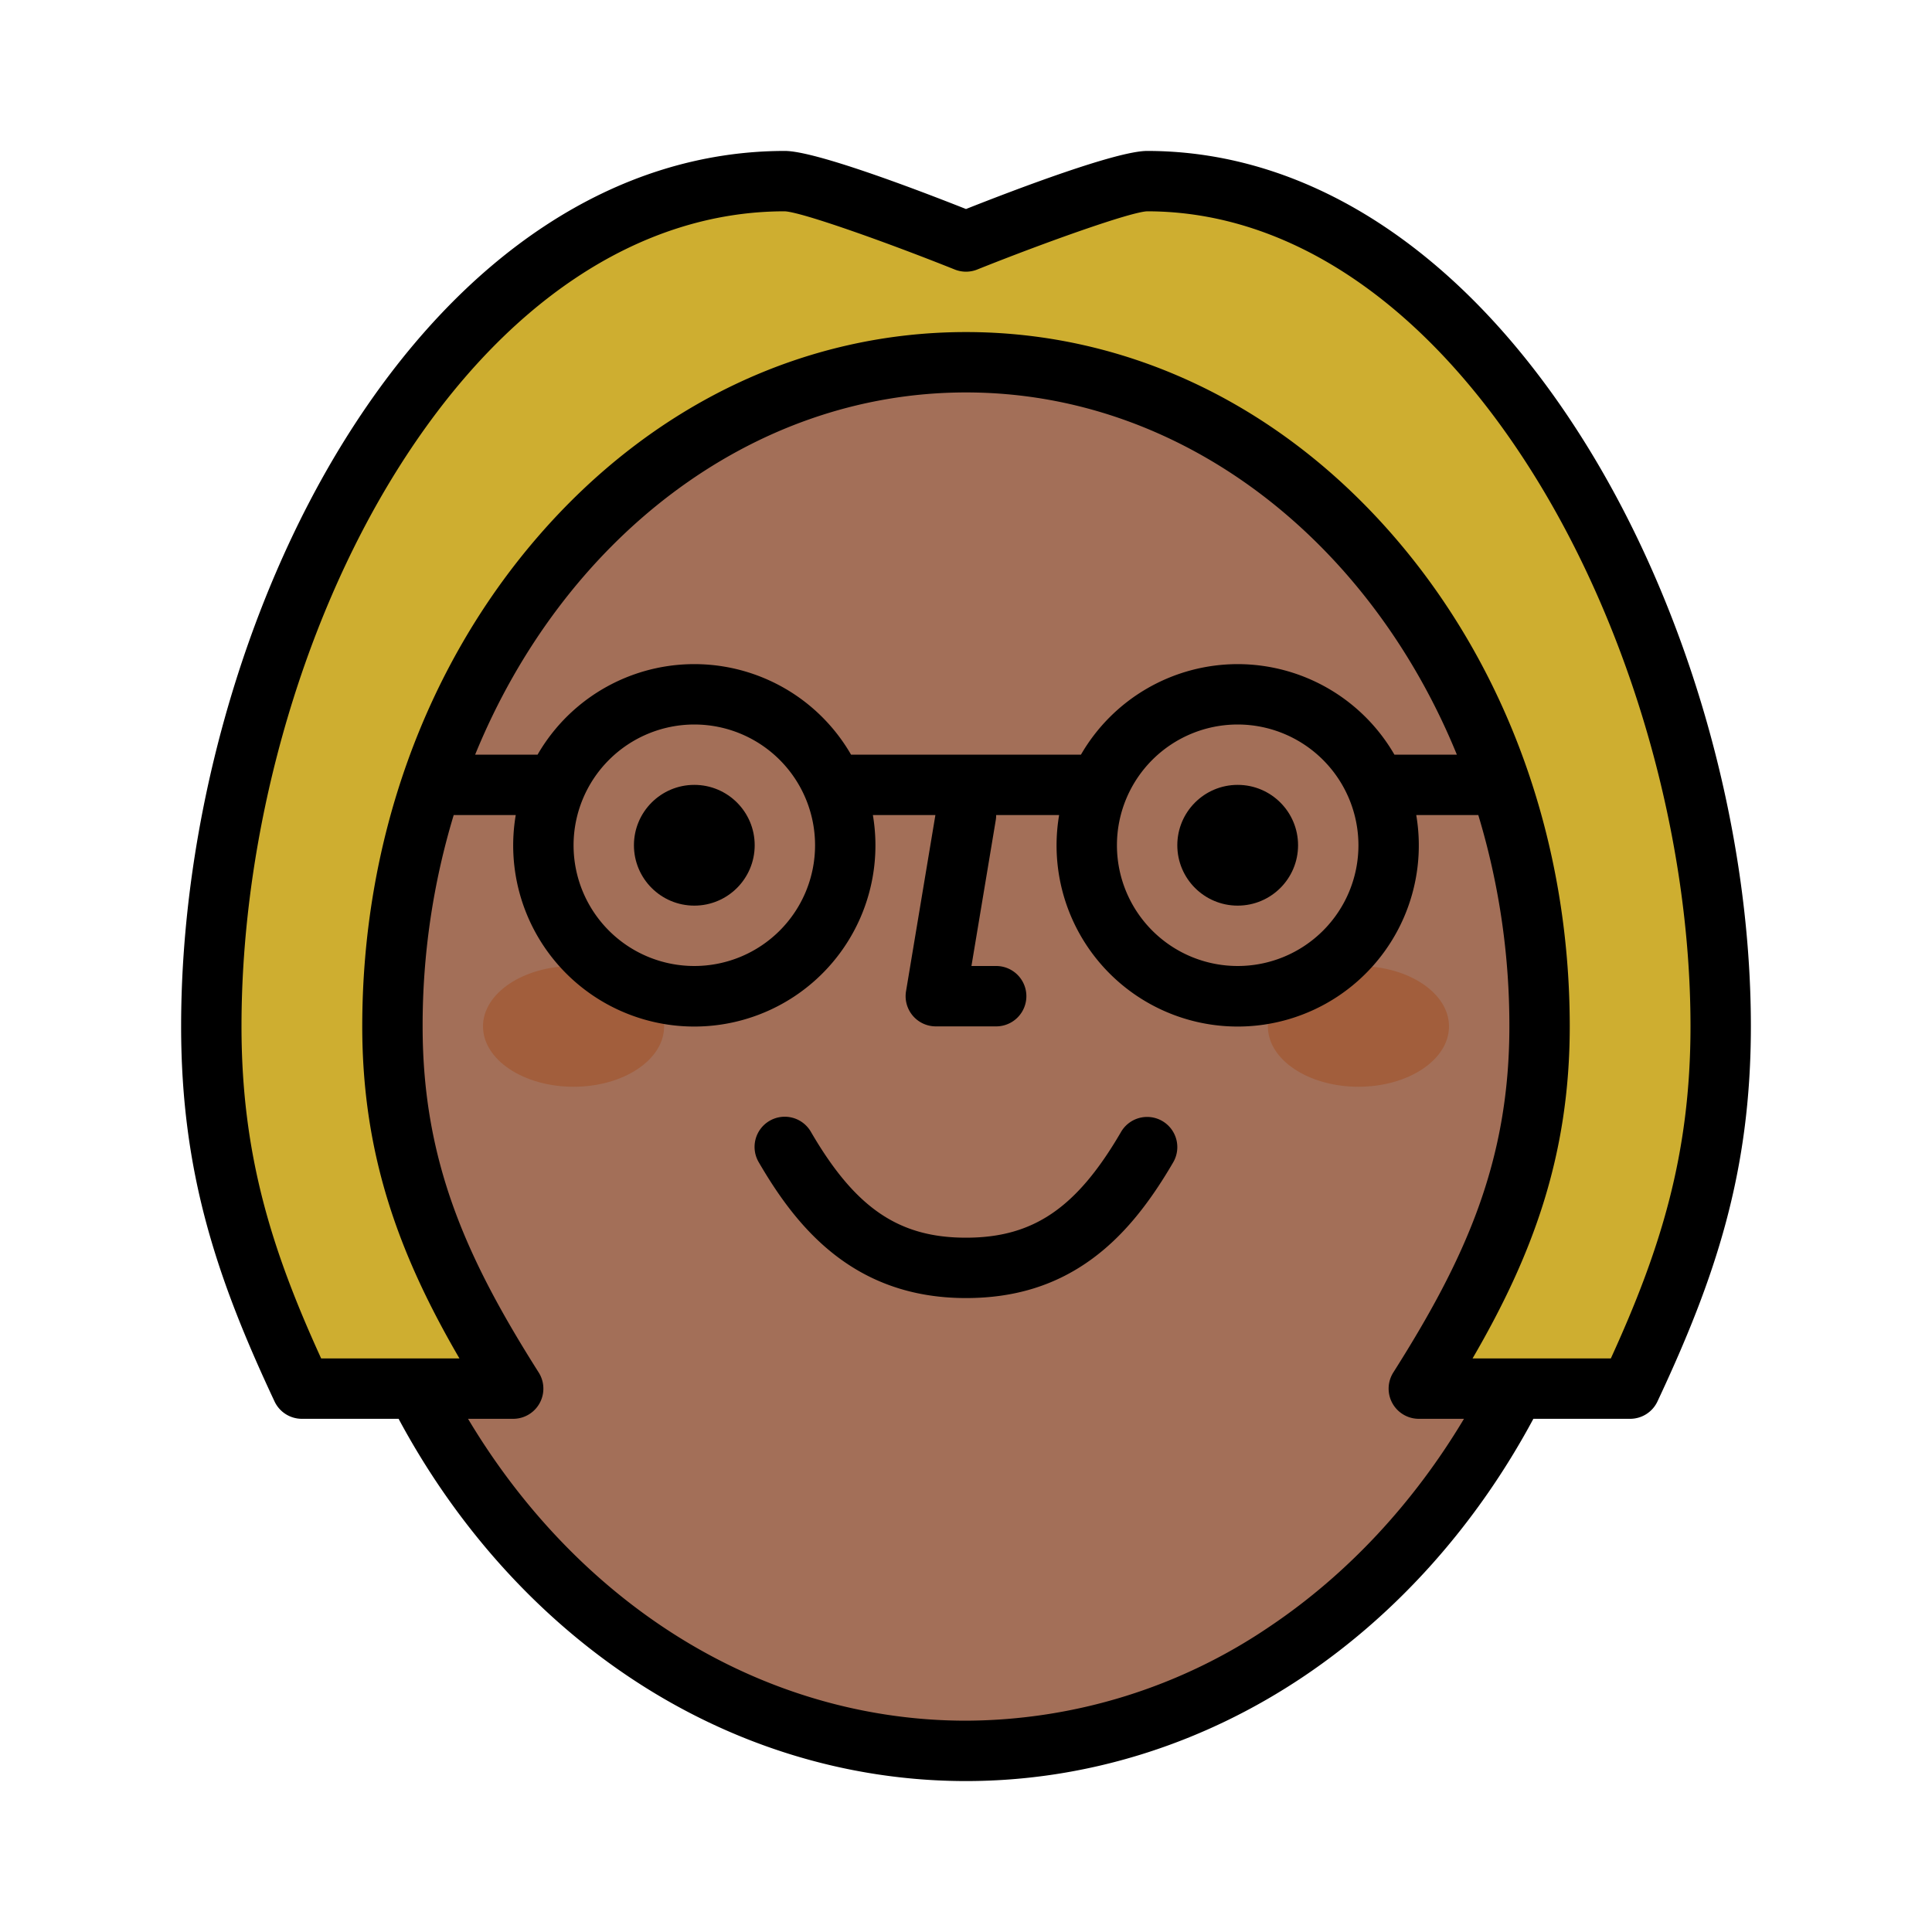 <?xml version="1.0"?>
<svg xmlns="http://www.w3.org/2000/svg" id="Filled" viewBox="0 0 512 512" width="512" height="512"><ellipse cx="256" cy="272" rx="168" ry="192" style="fill:#a36f58"/><ellipse cx="152" cy="272" rx="24" ry="16" style="fill:#a25e3c"/><ellipse cx="360" cy="272" rx="24" ry="16" style="fill:#a25e3c"/><path d="M104,272c0-97.2,68.053-176,152-176s152,78.8,152,176c0,38.915-13.532,66.86-32,96h56c14.58-31.085,24-58.45,24-96,0-102.94-63.567-224-152-224-8,0-48,16-48,16s-40-16-48-16C117.888,48,56,167.266,56,272c0,37.55,9.42,64.915,24,96h56C117.532,338.86,104,310.915,104,272Z" style="fill:#ceae30"/><path d="M308.024,297.085a8,8,0,0,0-10.938,2.891C285.35,320.143,273.83,328,256,328s-29.35-7.857-41.086-28.024a8,8,0,1,0-13.828,8.048C210.834,324.774,225.885,344,256,344c12.952,0,23.889-3.4,33.436-10.406,7.853-5.761,14.678-13.886,21.478-25.57A8,8,0,0,0,308.024,297.085Z"/><path d="M80,376h25.633c14.929,27.82,35.708,51.229,60.377,67.931C193.131,462.294,224.249,472,256,472c31.65,0,62.685-9.649,89.745-27.9,24.769-16.708,45.636-40.185,60.614-68.1H432a8,8,0,0,0,7.243-4.6C454.527,338.811,464,310.816,464,272c0-52.8-16.469-110.687-44.053-154.841C388.863,67.4,347.686,40,304,40c-7.986,0-34.289,9.969-48,15.391C242.289,49.969,215.986,40,208,40c-44.443,0-85.846,27.166-116.582,76.494C64.231,160.126,48,218.259,48,272c0,38.816,9.473,66.811,24.757,99.4A8,8,0,0,0,80,376Zm256.8,54.833A144.241,144.241,0,0,1,256,456c-28.54,0-56.557-8.755-81.021-25.318-20.264-13.72-37.672-32.465-50.946-54.682H136a8,8,0,0,0,6.757-12.283C123.769,333.756,112,307.962,112,272a192.537,192.537,0,0,1,8.236-56h16.443a48,48,0,1,0,94.642,0h16.568l-7.781,46.685A8,8,0,0,0,248,272h16a8,8,0,0,0,0-16h-6.557l6.449-38.685a8.045,8.045,0,0,0,.1-1.315h16.687a48,48,0,1,0,94.642,0h16.443A192.537,192.537,0,0,1,400,272c0,35.962-11.769,61.756-30.757,91.717A8,8,0,0,0,376,376h11.968C374.645,398.3,357.152,417.1,336.8,430.833ZM328,176a48.014,48.014,0,0,0-41.542,24H225.542a47.953,47.953,0,0,0-83.084,0H125.913c23.153-56.709,72.758-96,130.087-96s106.934,39.291,130.087,96H369.542A48.014,48.014,0,0,0,328,176Zm32,48a32,32,0,1,1-32-32A32.036,32.036,0,0,1,360,224ZM184,192a32,32,0,1,1-32,32A32.036,32.036,0,0,1,184,192Zm-79-67.044C132.705,80.489,169.285,56,207.955,56c4.483.187,26.888,8.154,45.074,15.428a8.008,8.008,0,0,0,5.942,0C277.155,64.154,299.559,56.187,304,56c37.966,0,74.324,24.73,102.378,69.636C432.44,167.354,448,222.07,448,272c0,34.038-8.018,59.342-21.111,88H390.242C405.965,332.991,416,306.494,416,272c0-48.931-16.5-94.985-46.465-129.68C339.282,107.292,298.962,88,256,88s-83.282,19.292-113.535,54.32C112.5,177.015,96,223.069,96,272c0,34.494,10.035,60.991,25.758,88H85.111C72.018,331.342,64,306.038,64,272,64,221.125,79.326,166.155,105,124.956Z"/><circle cx="184" cy="224" r="16"/><circle cx="328" cy="224" r="16"/></svg>
